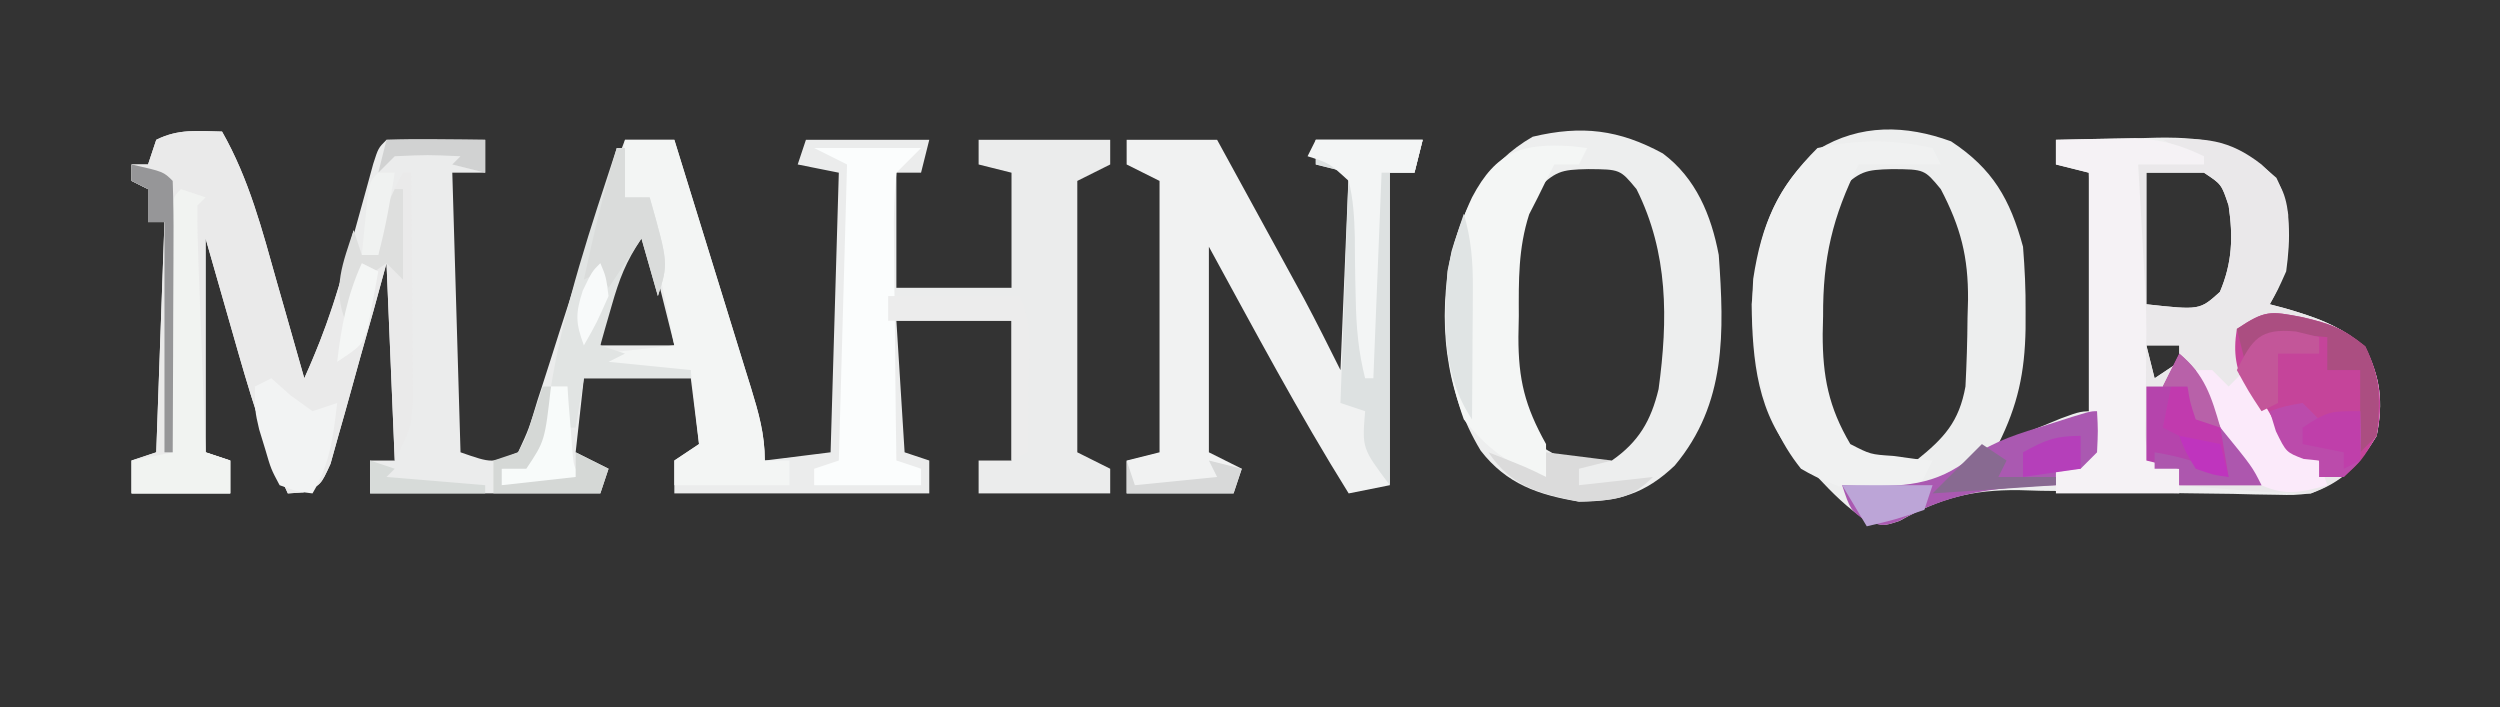 <?xml version="1.0" encoding="UTF-8"?>
<svg version="1.1" xmlns="http://www.w3.org/2000/svg" width="304" height="86">
<rect width="100%" height="100%" fill="#333333" stroke="none"/>
<path d="M0 0 C3.296 5.78 4.889 12.001 6.688 18.375 C7.008 19.493 7.328 20.61 7.658 21.762 C8.444 24.506 9.224 27.252 10 30 C12.688 24.189 14.439 18.293 16.125 12.125 C16.645 10.231 17.169 8.338 17.695 6.445 C18.036 5.2 18.036 5.2 18.383 3.93 C19 2 19 2 20 1 C22.02 0.928 24.042 0.916 26.062 0.938 C27.72 0.951 27.72 0.951 29.41 0.965 C30.265 0.976 31.119 0.988 32 1 C32 2.32 32 3.64 32 5 C30.68 5 29.36 5 28 5 C28.33 16.22 28.66 27.44 29 39 C32.859 40.345 32.859 40.345 36 39 C37.316 36.153 37.316 36.153 38.375 32.621 C38.586 31.976 38.796 31.33 39.013 30.665 C39.687 28.593 40.344 26.515 41 24.438 C41.658 22.39 42.32 20.343 42.982 18.297 C43.408 16.981 43.832 15.665 44.254 14.348 C45.706 9.841 47.275 5.408 49 1 C50.98 1 52.96 1 55 1 C56.572 6.07 58.138 11.142 59.7 16.216 C60.232 17.942 60.765 19.668 61.3 21.393 C62.069 23.871 62.832 26.352 63.594 28.832 C63.834 29.604 64.075 30.376 64.323 31.171 C65.253 34.216 66 36.797 66 40 C68.64 39.67 71.28 39.34 74 39 C74.33 27.78 74.66 16.56 75 5 C73.35 4.67 71.7 4.34 70 4 C70.33 3.01 70.66 2.02 71 1 C75.95 1 80.9 1 86 1 C85.67 2.32 85.34 3.64 85 5 C84.01 5 83.02 5 82 5 C82 9.62 82 14.24 82 19 C86.62 19 91.24 19 96 19 C96 14.38 96 9.76 96 5 C94.68 4.67 93.36 4.34 92 4 C92 3.01 92 2.02 92 1 C97.28 1 102.56 1 108 1 C108 1.99 108 2.98 108 4 C106.68 4.66 105.36 5.32 104 6 C104 16.89 104 27.78 104 39 C105.32 39.66 106.64 40.32 108 41 C108 41.99 108 42.98 108 44 C102.72 44 97.44 44 92 44 C92 42.68 92 41.36 92 40 C93.32 40 94.64 40 96 40 C96 34.39 96 28.78 96 23 C91.38 23 86.76 23 82 23 C82.495 30.92 82.495 30.92 83 39 C84.485 39.495 84.485 39.495 86 40 C86 41.32 86 42.64 86 44 C75.77 44 65.54 44 55 44 C55 42.68 55 41.36 55 40 C55.99 39.34 56.98 38.68 58 38 C57.505 34.04 57.505 34.04 57 30 C52.71 30 48.42 30 44 30 C43.67 32.97 43.34 35.94 43 39 C44.32 39.66 45.64 40.32 47 41 C46.67 41.99 46.34 42.98 46 44 C36.76 44 27.52 44 18 44 C18 42.68 18 41.36 18 40 C18.99 40 19.98 40 21 40 C20.67 32.08 20.34 24.16 20 16 C19.469 17.937 18.938 19.875 18.391 21.871 C17.862 23.741 17.334 25.612 16.802 27.481 C16.435 28.782 16.074 30.084 15.72 31.389 C15.209 33.262 14.675 35.129 14.141 36.996 C13.826 38.122 13.512 39.248 13.188 40.408 C12 43 12 43 9.866 43.875 C9.25 43.916 8.635 43.958 8 44 C5.07 37.715 3.206 31.222 1.312 24.562 C0.219 20.747 -0.874 16.931 -2 13 C-2 21.58 -2 30.16 -2 39 C-1.01 39.33 -0.02 39.66 1 40 C1 41.32 1 42.64 1 44 C-2.96 44 -6.92 44 -11 44 C-11 42.68 -11 41.36 -11 40 C-9.515 39.505 -9.515 39.505 -8 39 C-7.67 29.76 -7.34 20.52 -7 11 C-7.66 11 -8.32 11 -9 11 C-9 9.68 -9 8.36 -9 7 C-9.66 6.67 -10.32 6.34 -11 6 C-11 5.34 -11 4.68 -11 4 C-10.34 4 -9.68 4 -9 4 C-8.67 3.01 -8.34 2.02 -8 1 C-5.291 -0.354 -2.991 -0.065 0 0 Z M50 10 C49.328 12.103 48.663 14.207 48 16.312 C47.629 17.484 47.258 18.656 46.875 19.863 C45.866 22.939 45.866 22.939 46 26 C48.97 26 51.94 26 55 26 C53.68 20.72 52.36 15.44 51 10 C50.67 10 50.34 10 50 10 Z " fill="#EBECEC" transform="translate(27,16)"/>
<path d="M0 0 C5.085 3.351 7.166 7.027 8.75 12.812 C8.961 15.487 9.083 18.018 9.062 20.688 C9.061 21.391 9.06 22.095 9.059 22.82 C8.96 28.14 8.114 32.085 5.75 36.812 C6.449 36.524 7.147 36.235 7.867 35.938 C8.777 35.566 9.687 35.195 10.625 34.812 C11.53 34.441 12.435 34.07 13.367 33.688 C15.75 32.812 15.75 32.812 17.75 32.812 C17.42 23.242 17.09 13.672 16.75 3.812 C15.43 3.482 14.11 3.152 12.75 2.812 C12.75 1.823 12.75 0.833 12.75 -0.188 C15.979 -0.275 19.208 -0.328 22.438 -0.375 C23.806 -0.413 23.806 -0.413 25.201 -0.451 C31.4 -0.519 34.85 0.212 39.562 4.438 C41.389 8.091 41.294 11.802 40.75 15.812 C39.73 18.094 39.73 18.094 38.75 19.812 C39.655 20.05 39.655 20.05 40.578 20.293 C44.424 21.416 47.234 22.372 50.312 25 C52.219 28.73 52.582 31.704 51.75 35.812 C49.574 39.387 47.579 41.232 43.75 42.812 C41.697 43.026 41.697 43.026 39.491 42.976 C38.66 42.963 37.828 42.95 36.972 42.936 C36.08 42.914 35.188 42.891 34.27 42.867 C32.364 42.842 30.458 42.817 28.553 42.793 C25.562 42.744 22.571 42.688 19.581 42.621 C16.685 42.56 13.79 42.525 10.895 42.492 C10.013 42.465 9.131 42.438 8.223 42.411 C2.56 42.365 -1.291 43.361 -6.247 46.144 C-8.25 46.812 -8.25 46.812 -10.386 46.042 C-12.671 44.535 -14.372 42.804 -16.25 40.812 C-17.116 40.029 -17.983 39.245 -18.875 38.438 C-23.57 33.248 -24.162 26.605 -24.25 19.812 C-23.601 12.216 -22.115 6.209 -16.188 1 C-11.046 -2.151 -5.484 -2.004 0 0 Z M-13.688 6.062 C-16.465 10.951 -16.462 15.59 -16.5 21.125 C-16.521 21.859 -16.541 22.593 -16.562 23.35 C-16.6 28.578 -15.755 32.195 -13.25 36.812 C-9.732 39.158 -8.392 39.392 -4.25 38.812 C-0.822 36.07 0.971 34.102 1.75 29.812 C1.896 27.028 1.981 24.285 2 21.5 C2.021 20.766 2.041 20.032 2.062 19.275 C2.1 14.038 1.18 10.467 -1.25 5.812 C-3.241 3.406 -3.241 3.406 -7.125 3.375 C-10.533 3.455 -11.043 3.622 -13.688 6.062 Z M23.75 3.812 C23.75 9.092 23.75 14.373 23.75 19.812 C30.236 20.527 30.236 20.527 32.688 18.312 C34.203 14.746 34.305 11.63 33.75 7.812 C32.886 5.214 32.886 5.214 30.75 3.812 C28.44 3.812 26.13 3.812 23.75 3.812 Z M23.75 24.812 C24.08 26.133 24.41 27.453 24.75 28.812 C25.74 28.152 26.73 27.492 27.75 26.812 C27.75 26.152 27.75 25.492 27.75 24.812 C26.43 24.812 25.11 24.812 23.75 24.812 Z " fill="#EDEEEE" transform="translate(237.25,17.188)"/>
<path d="M0 0 C5.006 -0.294 7.992 -0.118 12 3 C14.152 4.929 14.911 6.243 15.25 9.117 C15.362 13.369 15.139 16.25 13 20 C13.603 20.159 14.207 20.317 14.828 20.48 C18.674 21.603 21.484 22.56 24.562 25.188 C26.469 28.918 26.832 31.892 26 36 C23.853 39.528 21.883 41.621 18 43 C15.195 42.983 12.532 42.871 9.75 42.625 C8.632 42.54 8.632 42.54 7.492 42.453 C5.661 42.312 3.83 42.157 2 42 C2 41.34 2 40.68 2 40 C1.361 39.876 0.721 39.752 0.062 39.625 C-0.618 39.419 -1.299 39.212 -2 39 C-3.421 36.159 -3.094 33.727 -3.062 30.562 C-3.053 29.409 -3.044 28.255 -3.035 27.066 C-3.024 26.054 -3.012 25.043 -3 24 C-3 23.01 -3 22.02 -3 21 C-3 15 -3 9 -3 3 C0.465 2.505 0.465 2.505 4 2 C2.68 1.34 1.36 0.68 0 0 Z M-2 4 C-2 9.28 -2 14.56 -2 20 C4.486 20.714 4.486 20.714 6.938 18.5 C8.453 14.933 8.555 11.817 8 8 C7.136 5.401 7.136 5.401 5 4 C2.69 4 0.38 4 -2 4 Z M-2 25 C-1.67 26.32 -1.34 27.64 -1 29 C-0.01 28.34 0.98 27.68 2 27 C2 26.34 2 25.68 2 25 C0.68 25 -0.64 25 -2 25 Z " fill="#EAE8EA" transform="translate(263,17)"/>
<path d="M0 0 C3.63 0 7.26 0 11 0 C12.939 3.541 14.876 7.083 16.812 10.625 C17.36 11.624 17.907 12.623 18.471 13.652 C19.002 14.626 19.534 15.599 20.082 16.602 C20.569 17.492 21.056 18.382 21.558 19.299 C23.092 22.172 24.544 25.087 26 28 C26.33 20.08 26.66 12.16 27 4 C25.68 3.67 24.36 3.34 23 3 C23 2.01 23 1.02 23 0 C27.29 0 31.58 0 36 0 C35.67 1.32 35.34 2.64 35 4 C34.01 4 33.02 4 32 4 C32 16.54 32 29.08 32 42 C29.525 42.495 29.525 42.495 27 43 C20.912 33.239 15.516 23.09 10 13 C10 21.25 10 29.5 10 38 C11.32 38.66 12.64 39.32 14 40 C13.67 40.99 13.34 41.98 13 43 C8.71 43 4.42 43 0 43 C0 41.68 0 40.36 0 39 C1.98 38.505 1.98 38.505 4 38 C4 27.11 4 16.22 4 5 C2.68 4.34 1.36 3.68 0 3 C0 2.01 0 1.02 0 0 Z " fill="#F1F2F2" transform="translate(137,17)"/>
<path d="M0 0 C4.015 2.993 5.882 7.501 6.797 12.34 C7.462 21.703 7.757 30.422 1.441 37.957 C-2.141 41.357 -5.35 42.34 -10.203 42.34 C-15.146 41.523 -19.006 40.193 -22.141 36.152 C-26.56 28.868 -27.41 20.193 -25.703 11.914 C-23.936 5.938 -21.386 1.182 -15.828 -2.035 C-9.862 -3.456 -5.328 -2.902 0 0 Z M-15.641 4.652 C-18.568 9.687 -18.419 13.998 -18.453 19.652 C-18.474 20.495 -18.494 21.337 -18.516 22.205 C-18.548 27.332 -18.126 30.935 -15.203 35.34 C-11.712 37.667 -10.311 37.843 -6.203 37.34 C-2.948 35.08 -1.444 32.511 -0.52 28.656 C0.64 20.165 0.666 12.079 -3.203 4.34 C-5.194 1.933 -5.194 1.933 -9.078 1.902 C-12.525 1.977 -12.993 2.141 -15.641 4.652 Z " fill="#EDEEEE" transform="translate(202.203,18.66)"/>
<path d="M0 0 C3.296 5.78 4.889 12.001 6.688 18.375 C7.008 19.493 7.328 20.61 7.658 21.762 C8.444 24.506 9.224 27.252 10 30 C11.908 25.72 13.508 21.611 14.688 17.062 C14.939 16.105 15.19 15.147 15.449 14.16 C15.631 13.447 15.813 12.734 16 12 C16.33 12.99 16.66 13.98 17 15 C17.66 15 18.32 15 19 15 C19.124 14.092 19.247 13.185 19.375 12.25 C19.921 9.41 20.573 7.474 22 5 C22.33 5 22.66 5 23 5 C23.05 9.342 23.086 13.683 23.11 18.025 C23.12 19.501 23.134 20.977 23.151 22.454 C23.175 24.579 23.187 26.703 23.195 28.828 C23.211 30.745 23.211 30.745 23.227 32.7 C23 36 23 36 21 40 C20.67 32.08 20.34 24.16 20 16 C19.469 17.937 18.938 19.875 18.391 21.871 C17.862 23.741 17.334 25.612 16.802 27.481 C16.435 28.782 16.074 30.084 15.72 31.389 C15.209 33.262 14.675 35.129 14.141 36.996 C13.826 38.122 13.512 39.248 13.188 40.408 C12 43 12 43 9.866 43.875 C9.25 43.916 8.635 43.958 8 44 C5.07 37.715 3.206 31.222 1.312 24.562 C0.219 20.747 -0.874 16.931 -2 13 C-2 21.58 -2 30.16 -2 39 C-1.01 39.33 -0.02 39.66 1 40 C1 41.32 1 42.64 1 44 C-2.96 44 -6.92 44 -11 44 C-11 42.68 -11 41.36 -11 40 C-9.515 39.505 -9.515 39.505 -8 39 C-7.67 29.76 -7.34 20.52 -7 11 C-7.66 11 -8.32 11 -9 11 C-9 9.68 -9 8.36 -9 7 C-9.66 6.67 -10.32 6.34 -11 6 C-11 5.34 -11 4.68 -11 4 C-10.34 4 -9.68 4 -9 4 C-8.67 3.01 -8.34 2.02 -8 1 C-5.291 -0.354 -2.991 -0.065 0 0 Z " fill="#EAEAEA" transform="translate(27,16)"/>
<path d="M0 0 C0.33 0.66 0.66 1.32 1 2 C-2.3 2 -5.6 2 -9 2 C-12.183 8.366 -13.344 13.421 -13.312 20.438 C-13.329 21.163 -13.345 21.888 -13.361 22.635 C-13.366 27.786 -12.642 31.528 -10 36 C-7.556 37.256 -7.556 37.256 -4.812 37.438 C-3.461 37.621 -3.461 37.621 -2.082 37.809 C-1.395 37.872 -0.708 37.935 0 38 C-0.66 39.32 -1.32 40.64 -2 42 C-7.47 42.335 -11.235 41.787 -16 39 C-21.186 32.552 -22.308 24.048 -21.812 15.926 C-20.784 9.193 -18.84 4.84 -14 0 C-9.087 -1.06 -4.913 -1.081 0 0 Z " fill="#F0F1F1" transform="translate(235,18)"/>
<path d="M0 0 C1.98 0 3.96 0 6 0 C7.572 5.07 9.138 10.142 10.7 15.216 C11.232 16.942 11.765 18.668 12.3 20.393 C13.069 22.871 13.832 25.352 14.594 27.832 C14.955 28.99 14.955 28.99 15.323 30.171 C16.253 33.216 17 35.797 17 39 C17.99 39 18.98 39 20 39 C20 39.99 20 40.98 20 42 C15.38 42 10.76 42 6 42 C6 41.01 6 40.02 6 39 C6.99 38.34 7.98 37.68 9 37 C8.67 34.03 8.34 31.06 8 28 C4.7 28 1.4 28 -2 28 C-2.33 27.34 -2.66 26.68 -3 26 C-0.03 25.67 2.94 25.34 6 25 C4.834 18.949 3.547 12.965 2 7 C1.01 7.33 0.02 7.66 -1 8 C-0.67 5.36 -0.34 2.72 0 0 Z " fill="#F3F5F4" transform="translate(76,17)"/>
<path d="M0 0 C2.062 -0.054 4.125 -0.093 6.188 -0.125 C7.336 -0.148 8.485 -0.171 9.668 -0.195 C12.917 -0.005 15.087 0.606 18 2 C18 2.33 18 2.66 18 3 C15.36 3 12.72 3 10 3 C10.072 4.265 10.144 5.529 10.219 6.832 C10.313 8.492 10.406 10.152 10.5 11.812 C10.548 12.646 10.595 13.479 10.645 14.338 C10.69 15.14 10.735 15.943 10.781 16.77 C10.844 17.877 10.844 17.877 10.908 19.007 C11.032 21.696 10.996 24.375 10.965 27.066 C10.956 28.22 10.947 29.374 10.938 30.562 C10.926 31.719 10.914 32.875 10.902 34.066 C10.794 36.935 10.794 36.935 12 39 C12.99 39.33 13.98 39.66 15 40 C15 40.99 15 41.98 15 43 C10.05 43 5.1 43 0 43 C0 42.01 0 41.02 0 40 C1.32 39.34 2.64 38.68 4 38 C4 26.78 4 15.56 4 4 C2.68 3.67 1.36 3.34 0 3 C0 2.01 0 1.02 0 0 Z " fill="#F5F2F5" transform="translate(250,17)"/>
<path d="M0 0 C0.888 0.104 0.888 0.104 1.793 0.211 C1.463 0.871 1.133 1.531 0.793 2.211 C-0.197 2.211 -1.187 2.211 -2.207 2.211 C-2.893 3.534 -3.555 4.87 -4.207 6.211 C-4.554 6.889 -4.901 7.567 -5.258 8.266 C-6.595 12.414 -6.536 16.316 -6.52 20.648 C-6.536 21.482 -6.552 22.315 -6.568 23.174 C-6.572 28.377 -5.787 31.589 -3.207 36.211 C-3.207 37.531 -3.207 38.851 -3.207 40.211 C-7.676 38.806 -10.269 36.864 -13.207 33.211 C-16.414 24.2 -16.303 14.917 -12.207 6.211 C-9.248 0.583 -6.09 -0.417 0 0 Z " fill="#F4F6F5" transform="translate(191.207,17.789)"/>
<path d="M0 0 C4.29 0 8.58 0 13 0 C11.515 1.485 11.515 1.485 10 3 C9.738 5.729 9.651 8.225 9.707 10.949 C9.711 11.722 9.716 12.494 9.72 13.29 C9.737 15.757 9.774 18.222 9.812 20.688 C9.828 22.36 9.841 24.033 9.854 25.705 C9.887 29.804 9.938 33.902 10 38 C10.99 38.33 11.98 38.66 13 39 C13 39.66 13 40.32 13 41 C8.71 41 4.42 41 0 41 C0 40.34 0 39.68 0 39 C1.485 38.505 1.485 38.505 3 38 C3.33 26.12 3.66 14.24 4 2 C2.68 1.34 1.36 0.68 0 0 Z " fill="#FBFDFD" transform="translate(99,18)"/>
<path d="M0 0 C3.376 0.784 4.947 1.344 7.688 3.562 C9.489 7.33 9.898 10.336 9.062 14.438 C7.25 17.438 7.25 17.438 5.062 19.438 C4.072 19.438 3.083 19.438 2.062 19.438 C2.062 18.777 2.062 18.117 2.062 17.438 C1.47 17.37 0.877 17.303 0.266 17.234 C-2.816 16.12 -3.55 14.482 -5.188 11.688 C-5.708 10.826 -6.229 9.965 -6.766 9.078 C-8.031 6.227 -8.419 4.515 -7.938 1.438 C-4.485 -0.864 -3.898 -0.744 0 0 Z " fill="#C5449A" transform="translate(279.938,38.562)"/>
<path d="M0 0 C4.29 0 8.58 0 13 0 C12.67 1.32 12.34 2.64 12 4 C11.01 4 10.02 4 9 4 C9 16.54 9 29.08 9 42 C5.625 37.5 5.625 37.5 6 33 C5.01 32.67 4.02 32.34 3 32 C3.33 22.76 3.66 13.52 4 4 C2.68 3.67 1.36 3.34 0 3 C0 2.01 0 1.02 0 0 Z " fill="#DDE1E1" transform="translate(160,17)"/>
<path d="M0 0 C0.99 0.33 1.98 0.66 3 1 C2.67 1.33 2.34 1.66 2 2 C1.983 4.22 2.038 6.441 2.121 8.66 C2.145 9.325 2.168 9.989 2.193 10.674 C2.269 12.804 2.353 14.933 2.438 17.062 C2.491 18.503 2.543 19.944 2.596 21.385 C2.725 24.923 2.861 28.462 3 32 C3.99 32.33 4.98 32.66 6 33 C6 34.32 6 35.64 6 37 C2.04 37 -1.92 37 -6 37 C-6 35.68 -6 34.36 -6 33 C-3.525 32.505 -3.525 32.505 -1 32 C-1.005 31.066 -1.01 30.132 -1.016 29.17 C-1.033 25.717 -1.045 22.264 -1.055 18.81 C-1.06 17.314 -1.067 15.817 -1.075 14.32 C-1.088 12.173 -1.093 10.026 -1.098 7.879 C-1.103 6.585 -1.108 5.292 -1.114 3.959 C-1 1 -1 1 0 0 Z " fill="#F1F3F1" transform="translate(22,23)"/>
<path d="M0 0 C0.33 0 0.66 0 1 0 C1 1.98 1 3.96 1 6 C1.99 6 2.98 6 4 6 C6.277 14.036 6.277 14.036 5 18 C4.34 15.69 3.68 13.38 3 11 C1.096 13.856 0.305 15.931 -0.625 19.188 C-0.885 20.089 -1.146 20.99 -1.414 21.918 C-1.607 22.605 -1.801 23.292 -2 24 C-1.01 24.33 -0.02 24.66 1 25 C0.34 25.33 -0.32 25.66 -1 26 C2.3 26.33 5.6 26.66 9 27 C9 27.33 9 27.66 9 28 C4.71 28 0.42 28 -4 28 C-4.33 29.98 -4.66 31.96 -5 34 C-5.33 34 -5.66 34 -6 34 C-6 32.35 -6 30.7 -6 29 C-6.66 29 -7.32 29 -8 29 C-6.366 19.03 -3.136 9.578 0 0 Z " fill="#E1E4E3" transform="translate(75,18)"/>
<path d="M0 0 C2.821 2.492 4.371 5.252 6.125 8.562 C6.643 9.533 7.161 10.504 7.695 11.504 C8.475 12.996 9.247 14.494 10 16 C6.7 16 3.4 16 0 16 C0 15.34 0 14.68 0 14 C-1.32 13.67 -2.64 13.34 -4 13 C-4 10.03 -4 7.06 -4 4 C-3.34 4 -2.68 4 -2 4 C-1.34 2.68 -0.68 1.36 0 0 Z " fill="#B544AC" transform="translate(265,43)"/>
<path d="M0 0 C0.125 2.375 0.125 2.375 0 5 C-0.66 5.66 -1.32 6.32 -2 7 C-2.99 7 -3.98 7 -5 7 C-5 7.66 -5 8.32 -5 9 C-5.762 9.026 -6.524 9.052 -7.309 9.078 C-13.666 9.427 -18.491 10.201 -24.062 13.355 C-26 14 -26 14 -28.188 13.301 C-30 12 -30 12 -31 9 C-30.408 9.023 -29.817 9.046 -29.207 9.07 C-23.799 9.194 -19.606 9.141 -15.25 5.562 C-12.351 3.549 -9.378 2.685 -6.023 1.648 C-0.88 0 -0.88 0 0 0 Z " fill="#AA59B1" transform="translate(255,50)"/>
<path d="M0 0 C4.29 0 8.58 0 13 0 C12.67 1.32 12.34 2.64 12 4 C10.68 4 9.36 4 8 4 C7.67 12.25 7.34 20.5 7 29 C6.67 29 6.34 29 6 29 C5.181 25.792 4.921 22.754 4.859 19.461 C4.84 18.633 4.821 17.806 4.801 16.953 C4.767 15.227 4.749 13.5 4.746 11.773 C4.676 9.412 4.577 7.292 4 5 C1.63 2.829 1.63 2.829 -1 2 C-0.67 1.34 -0.34 0.68 0 0 Z " fill="#F3F5F5" transform="translate(160,17)"/>
<path d="M0 0 C0.66 0 1.32 0 2 0 C2.66 0.66 3.32 1.32 4 2 C4.66 1.34 5.32 0.68 6 0 C6.398 0.71 6.797 1.421 7.207 2.152 C7.737 3.071 8.267 3.991 8.812 4.938 C9.335 5.854 9.857 6.771 10.395 7.715 C11.861 10.284 11.861 10.284 15 11 C15.33 11.99 15.66 12.98 16 14 C12.55 14.963 10.709 15.346 7.438 13.75 C3.84 9.691 2.022 4.991 0 0 Z " fill="#FBEAFA" transform="translate(267,45)"/>
<path d="M0 0 C0.763 0.681 1.526 1.361 2.312 2.062 C3.643 3.022 3.643 3.022 5 4 C5.99 3.67 6.98 3.34 8 3 C7.532 7.056 7.12 10.466 5 14 C3.109 13.773 3.109 13.773 1 13 C-0.047 11.039 -0.047 11.039 -0.75 8.625 C-0.992 7.834 -1.235 7.042 -1.484 6.227 C-2 4 -2 4 -2 1 C-1.34 0.67 -0.68 0.34 0 0 Z " fill="#F2F3F3" transform="translate(33,46)"/>
<path d="M0 0 C5.28 0 10.56 0 16 0 C17.655 3.31 17.101 6.991 17.062 10.625 C17.058 11.427 17.053 12.229 17.049 13.055 C17.037 15.036 17.019 17.018 17 19 C16.34 19.33 15.68 19.66 15 20 C15 14.39 15 8.78 15 3 C10.05 3 5.1 3 0 3 C0 2.01 0 1.02 0 0 Z " fill="#ECECEC" transform="translate(108,36)"/>
<path d="M0 0 C0.33 0 0.66 0 1 0 C1 1.98 1 3.96 1 6 C1.99 6 2.98 6 4 6 C6.277 14.036 6.277 14.036 5 18 C4.34 15.69 3.68 13.38 3 11 C2.01 12.485 2.01 12.485 1 14 C0.01 15.485 0.01 15.485 -1 17 C-1.33 16.34 -1.66 15.68 -2 15 C-2.99 15.495 -2.99 15.495 -4 16 C-2.849 10.602 -1.576 5.29 0 0 Z " fill="#DADCDB" transform="translate(75,18)"/>
<path d="M0 0 C3.376 0.784 4.947 1.344 7.688 3.562 C9.587 7.534 9.494 10.056 9.062 14.438 C8.402 15.098 7.742 15.758 7.062 16.438 C7.062 13.137 7.062 9.838 7.062 6.438 C5.742 6.438 4.423 6.438 3.062 6.438 C3.062 5.117 3.062 3.797 3.062 2.438 C-1.731 1.972 -1.731 1.972 -5.875 3.938 C-6.226 4.433 -6.576 4.928 -6.938 5.438 C-7.268 4.117 -7.598 2.797 -7.938 1.438 C-4.485 -0.864 -3.898 -0.744 0 0 Z " fill="#AB4E81" transform="translate(279.938,38.562)"/>
<path d="M0 0 C0.66 0.66 1.32 1.32 2 2 C4.603 1.68 4.603 1.68 7 1 C7.125 3.875 7.125 3.875 7 7 C6.34 7.66 5.68 8.32 5 9 C4.01 9 3.02 9 2 9 C2 8.34 2 7.68 2 7 C1.072 6.907 1.072 6.907 0.125 6.812 C-2 6 -2 6 -3.25 3.438 C-3.498 2.633 -3.745 1.829 -4 1 C-2.125 0.375 -2.125 0.375 0 0 Z " fill="#BB4BAB" transform="translate(280,49)"/>
<path d="M0 0 C0.66 0 1.32 0 2 0 C2.049 0.699 2.098 1.397 2.148 2.117 C2.223 3.027 2.298 3.937 2.375 4.875 C2.445 5.78 2.514 6.685 2.586 7.617 C2.796 10.179 2.796 10.179 5 12 C1.37 12 -2.26 12 -6 12 C-6 11.34 -6 10.68 -6 10 C-5.01 9.67 -4.02 9.34 -3 9 C-1.977 6.903 -1.977 6.903 -1.312 4.438 C-1.061 3.611 -0.81 2.785 -0.551 1.934 C-0.369 1.296 -0.187 0.657 0 0 Z " fill="#F8FBFA" transform="translate(67,47)"/>
<path d="M0 0 C3.875 0.875 3.875 0.875 5 2 C5.088 4.448 5.115 6.868 5.098 9.316 C5.096 10.047 5.095 10.779 5.093 11.532 C5.088 13.875 5.075 16.219 5.062 18.562 C5.057 20.148 5.053 21.733 5.049 23.318 C5.038 27.212 5.021 31.106 5 35 C4.67 35 4.34 35 4 35 C4 25.76 4 16.52 4 7 C3.34 7 2.68 7 2 7 C2 5.68 2 4.36 2 3 C1.34 2.67 0.68 2.34 0 2 C0 1.34 0 0.68 0 0 Z " fill="#969698" transform="translate(16,20)"/>
<path d="M0 0 C4.75 1.875 4.75 1.875 7 3 C7 2.01 7 1.02 7 0 C9.64 0.33 12.28 0.66 15 1 C13.68 1.33 12.36 1.66 11 2 C11 2.66 11 3.32 11 4 C15.455 3.505 15.455 3.505 20 3 C17.102 5.898 15.069 5.806 11 6 C6.139 4.975 2.819 4.229 0 0 Z " fill="#DBDBDB" transform="translate(181,55)"/>
<path d="M0 0 C0.33 0 0.66 0 1 0 C0.25 6.625 0.25 6.625 -2 10 C-2.99 10 -3.98 10 -5 10 C-5 10.66 -5 11.32 -5 12 C-0.545 11.505 -0.545 11.505 4 11 C4 10.01 4 9.02 4 8 C5.32 8.66 6.64 9.32 8 10 C7.67 10.99 7.34 11.98 7 13 C2.71 13 -1.58 13 -6 13 C-6 11.68 -6 10.36 -6 9 C-5.01 8.67 -4.02 8.34 -3 8 C-1.982 6.135 -1.982 6.135 -1.312 3.938 C-1.061 3.204 -0.81 2.471 -0.551 1.715 C-0.369 1.149 -0.187 0.583 0 0 Z " fill="#D5D8D6" transform="translate(66,47)"/>
<path d="M0 0 C0.66 0 1.32 0 2 0 C2.433 0.959 2.433 0.959 2.875 1.938 C3.828 4.152 3.828 4.152 6 5 C6.625 8.062 6.625 8.062 7 11 C5.125 10.75 5.125 10.75 3 10 C1.875 8 1.875 8 1 6 C0.34 5.67 -0.32 5.34 -1 5 C-0.67 3.35 -0.34 1.7 0 0 Z " fill="#C13AAE" transform="translate(264,47)"/>
<path d="M0 0 C0.897 3.068 1.117 5.793 1.098 8.984 C1.094 9.919 1.091 10.854 1.088 11.816 C1.08 12.784 1.071 13.753 1.062 14.75 C1.058 15.734 1.053 16.717 1.049 17.73 C1.037 20.154 1.021 22.577 1 25 C-2.659 19.511 -2.429 13.426 -2 7 C-1.502 4.556 -0.822 2.363 0 0 Z " fill="#E0E4E4" transform="translate(178,26)"/>
<path d="M0 0 C0.33 0 0.66 0 1 0 C1 3.63 1 7.26 1 11 C0.34 10.34 -0.32 9.68 -1 9 C-4.329 11.219 -4.75 12.347 -6 16 C-7.601 11.998 -6.293 8.954 -5 5 C-4.67 5.99 -4.34 6.98 -4 8 C-3.34 8 -2.68 8 -2 8 C-1.783 6.577 -1.783 6.577 -1.562 5.125 C-1 2 -1 2 0 0 Z " fill="#DEDFDE" transform="translate(48,23)"/>
<path d="M0 0 C1.392 0.34 1.392 0.34 2.812 0.688 C2.812 1.347 2.812 2.007 2.812 2.688 C1.163 2.688 -0.487 2.688 -2.188 2.688 C-2.188 4.668 -2.188 6.647 -2.188 8.688 C-3.178 9.182 -3.178 9.182 -4.188 9.688 C-5.75 7.312 -5.75 7.312 -7.188 4.688 C-5.309 0.931 -4.409 -0.432 0 0 Z " fill="#C35699" transform="translate(279.188,40.312)"/>
<path d="M0 0 C3.875 4.75 3.875 4.75 5 7 C1.7 7 -1.6 7 -5 7 C-5 6.34 -5 5.68 -5 5 C-5.99 5 -6.98 5 -8 5 C-8 4.34 -8 3.68 -8 3 C-4.656 3.557 -1.967 4.352 1 6 C0.67 4.02 0.34 2.04 0 0 Z " fill="#AD57AE" transform="translate(270,52)"/>
<path d="M0 0 C3.63 0 7.26 0 11 0 C10.67 0.99 10.34 1.98 10 3 C6.438 4.188 6.438 4.188 3 5 C2.01 3.35 1.02 1.7 0 0 Z " fill="#BCA5D7" transform="translate(224,59)"/>
<path d="M0 0 C0.99 0.66 1.98 1.32 3 2 C2.67 2.66 2.34 3.32 2 4 C4.31 4 6.62 4 9 4 C9 4.33 9 4.66 9 5 C4.05 5.33 -0.9 5.66 -6 6 C-4 4 -2 2 0 0 Z " fill="#886A91" transform="translate(241,54)"/>
<path d="M0 0 C0.66 0.33 1.32 0.66 2 1 C1.744 2.461 1.47 3.919 1.188 5.375 C1.037 6.187 0.886 6.999 0.73 7.836 C0 10 0 10 -3 12 C-2.492 7.682 -1.803 3.967 0 0 Z " fill="#F4F6F5" transform="translate(44,32)"/>
<path d="M0 0 C0 1.98 0 3.96 0 6 C-0.99 6.495 -0.99 6.495 -2 7 C-2 6.34 -2 5.68 -2 5 C-3.65 4.67 -5.3 4.34 -7 4 C-7 3.34 -7 2.68 -7 2 C-3.887 -0.075 -3.527 0 0 0 Z " fill="#BF3FAA" transform="translate(287,50)"/>
<path d="M0 0 C3.96 0 7.92 0 12 0 C12 1.32 12 2.64 12 4 C10.68 3.67 9.36 3.34 8 3 C8.33 2.67 8.66 2.34 9 2 C4.99 1.821 4.99 1.821 1 2 C0.34 2.66 -0.32 3.32 -1 4 C-0.67 2.68 -0.34 1.36 0 0 Z " fill="#D1D2D2" transform="translate(47,17)"/>
<path d="M0 0 C0 1.32 0 2.64 0 4 C-2.31 4.33 -4.62 4.66 -7 5 C-7 4.01 -7 3.02 -7 2 C-4.353 0.539 -3.106 0 0 0 Z " fill="#B53FBA" transform="translate(253,53)"/>
<path d="M0 0 C3.092 2.53 3.909 5.225 5 9 C4.01 8.67 3.02 8.34 2 8 C1.312 5.938 1.312 5.938 1 4 C0.01 4 -0.98 4 -2 4 C-1.34 2.68 -0.68 1.36 0 0 Z " fill="#B861A9" transform="translate(265,43)"/>
<path d="M0 0 C0.66 0 1.32 0 2 0 C1.463 3.377 0.889 6.697 0 10 C-0.66 10 -1.32 10 -2 10 C-1.86 8.52 -1.712 7.041 -1.562 5.562 C-1.481 4.739 -1.4 3.915 -1.316 3.066 C-1 1 -1 1 0 0 Z " fill="#F0F2F1" transform="translate(46,21)"/>
<path d="M0 0 C0.33 0.99 0.66 1.98 1 3 C4.3 2.67 7.6 2.34 11 2 C10.67 1.34 10.34 0.68 10 0 C11.32 0.33 12.64 0.66 14 1 C13.67 1.99 13.34 2.98 13 4 C8.71 4 4.42 4 0 4 C0 2.68 0 1.36 0 0 Z " fill="#D8D9D9" transform="translate(137,56)"/>
<path d="M0 0 C0.99 0.33 1.98 0.66 3 1 C2.67 1.33 2.34 1.66 2 2 C5.96 2.33 9.92 2.66 14 3 C14 3.33 14 3.66 14 4 C9.38 4 4.76 4 0 4 C0 2.68 0 1.36 0 0 Z " fill="#D7DBD9" transform="translate(45,56)"/>
<path d="M0 0 C0.688 1.625 0.688 1.625 1 4 C-0.438 7.25 -0.438 7.25 -2 10 C-3.011 7.269 -3.046 6.14 -2.125 3.312 C-1 1 -1 1 0 0 Z " fill="#F8FAFA" transform="translate(73,32)"/>
<path d="M0 0 C2.475 0.495 2.475 0.495 5 1 C5.33 2.32 5.66 3.64 6 5 C4.125 4.75 4.125 4.75 2 4 C0.75 1.938 0.75 1.938 0 0 Z " fill="#BF34BE" transform="translate(265,53)"/>
</svg>
